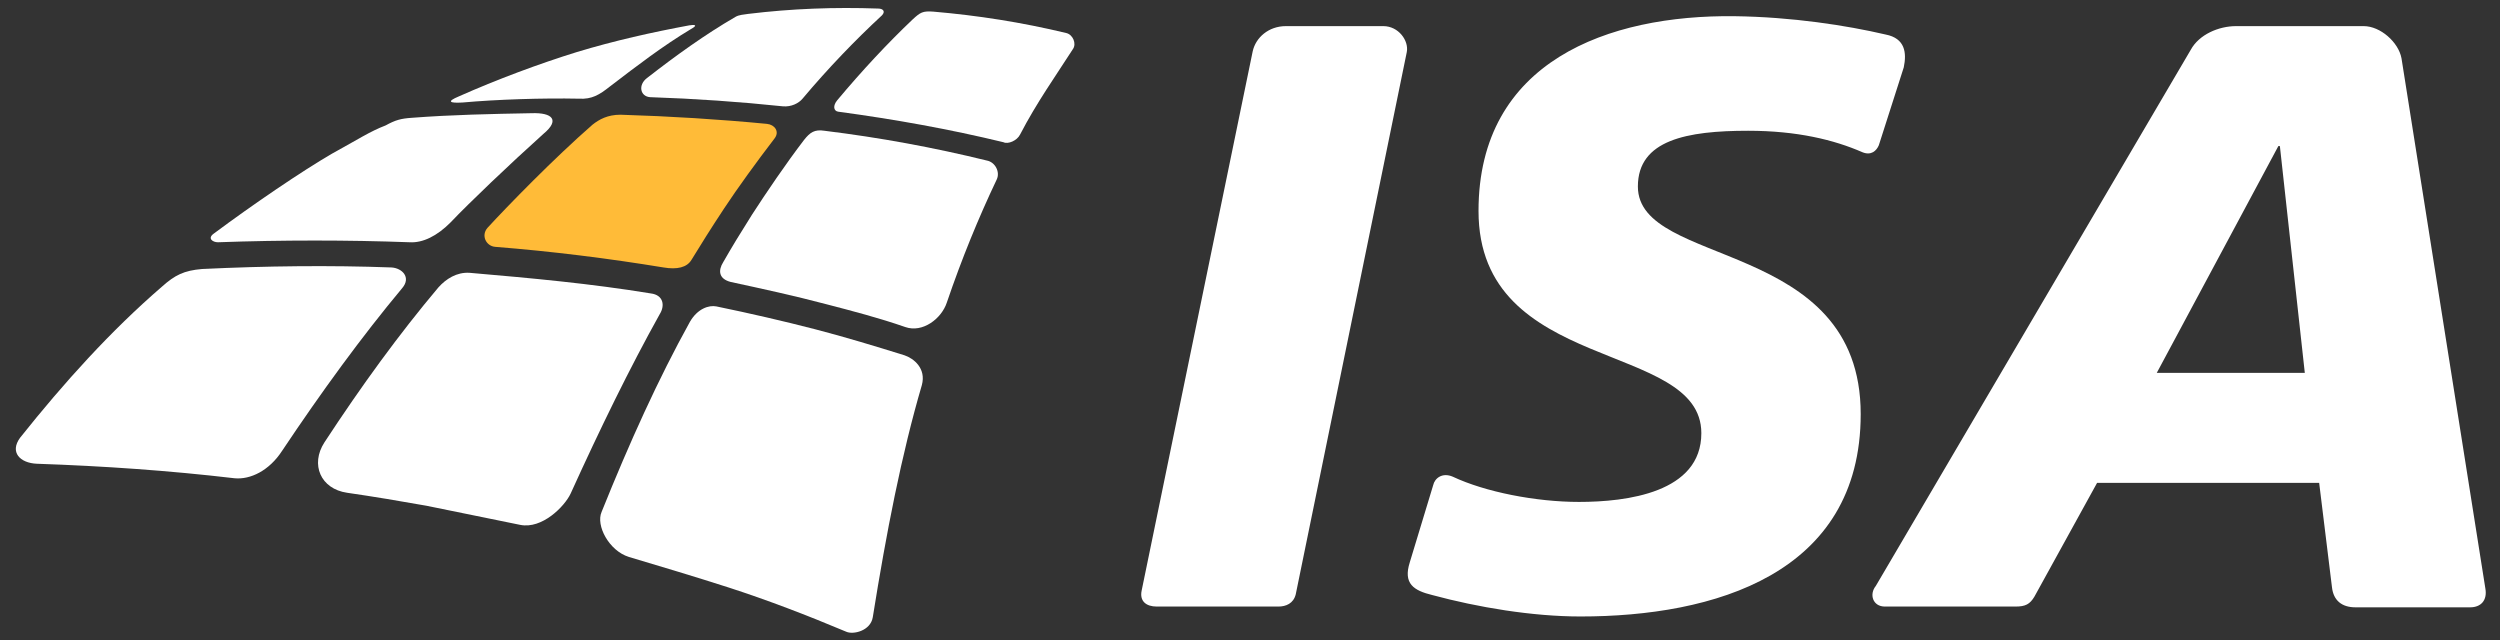 <svg width="125" height="32" viewBox="0 0 125 32" fill="none" xmlns="http://www.w3.org/2000/svg">
<rect x="0" y="0" width="125" height="32" fill="#333333" stroke="none"/>
<g clip-path="url(#clip0_117_2759)">
<path d="M36.199 10.433C35.519 11.464 35.066 12.189 34.575 12.991C34.349 13.373 33.858 13.488 33.178 13.373C30.383 12.915 27.627 12.571 24.757 12.342C24.303 12.304 24.039 11.769 24.379 11.387C25.399 10.28 27.702 7.913 29.628 6.232C29.968 5.965 30.383 5.736 31.025 5.736C33.518 5.812 35.973 5.965 38.352 6.194C38.729 6.232 38.994 6.576 38.729 6.92C37.823 8.103 36.879 9.402 36.199 10.433Z" fill="#FFBB38"/>
<path d="M34.462 1.268C32.612 1.612 30.724 2.032 28.835 2.605C26.985 3.177 24.832 3.979 22.944 4.819C22.302 5.087 22.491 5.163 23.133 5.125C24.832 4.972 27.136 4.896 28.949 4.934C29.591 4.972 29.968 4.743 30.497 4.323C31.894 3.254 33.141 2.299 34.538 1.459C34.953 1.23 34.689 1.23 34.462 1.268Z" fill="white"/>
<path d="M43.904 0.428C41.751 0.352 39.599 0.428 37.408 0.695C37.182 0.734 36.955 0.734 36.766 0.848C35.256 1.726 33.821 2.757 32.348 3.903C31.895 4.247 32.008 4.819 32.499 4.858C34.765 4.934 36.955 5.087 39.145 5.316C39.561 5.354 39.938 5.163 40.127 4.934C41.411 3.407 42.771 1.994 44.093 0.772C44.281 0.581 44.168 0.428 43.904 0.428Z" fill="white"/>
<path d="M51.003 6.729C51.834 5.125 52.816 3.75 53.647 2.452C53.836 2.185 53.647 1.726 53.307 1.65C51.079 1.115 48.888 0.772 46.66 0.581C46.132 0.543 46.018 0.619 45.641 0.963C44.394 2.146 43.11 3.521 41.864 5.01C41.638 5.278 41.675 5.545 41.902 5.583C44.734 5.965 47.491 6.461 50.172 7.111C50.399 7.225 50.852 7.034 51.003 6.729Z" fill="white"/>
<path d="M47.34 15.13C48.095 12.915 48.926 10.891 49.833 8.982C50.021 8.6 49.757 8.103 49.342 8.027C46.698 7.378 44.017 6.882 41.222 6.538C40.731 6.461 40.505 6.614 40.203 6.996C39.296 8.18 38.314 9.631 37.597 10.738C36.993 11.693 36.577 12.38 36.162 13.106C35.898 13.526 35.935 13.946 36.539 14.099C38.126 14.442 39.712 14.786 41.298 15.206C42.62 15.55 43.941 15.893 45.263 16.352C46.132 16.657 47.076 15.932 47.34 15.13Z" fill="white"/>
<path d="M31.441 27.846C33.102 28.342 34.764 28.839 36.426 29.373C38.427 30.022 40.315 30.748 42.317 31.588C42.657 31.741 43.525 31.55 43.639 30.862C44.318 26.624 45.074 22.729 46.093 19.254C46.32 18.414 45.678 17.917 45.225 17.765C43.752 17.306 42.241 16.848 40.769 16.466C39.145 16.046 37.483 15.664 35.821 15.321C35.444 15.244 34.877 15.435 34.5 16.084C32.913 18.948 31.479 22.118 30.081 25.593C29.779 26.28 30.459 27.54 31.441 27.846Z" fill="white"/>
<path d="M17.355 24.638C18.677 24.829 20.036 25.058 21.32 25.287C22.869 25.593 24.455 25.936 26.003 26.242C27.098 26.471 28.231 25.325 28.533 24.676C30.006 21.43 31.479 18.414 32.989 15.703C33.254 15.283 33.178 14.748 32.536 14.671C29.515 14.175 26.569 13.908 23.473 13.64C22.831 13.602 22.302 13.946 21.924 14.366C19.961 16.695 18.072 19.292 16.222 22.118C15.505 23.225 16.033 24.447 17.355 24.638Z" fill="white"/>
<path d="M8.103 14.328C5.535 16.543 3.193 19.139 1.003 21.889C0.474 22.614 1.003 23.149 1.834 23.187C5.195 23.302 8.48 23.531 11.728 23.913C12.521 23.989 13.465 23.531 14.107 22.538C16.071 19.598 18.073 16.848 20.112 14.404C20.565 13.87 20.112 13.411 19.583 13.373C16.486 13.259 13.314 13.297 10.104 13.45C9.198 13.526 8.745 13.755 8.103 14.328Z" fill="white"/>
<path d="M16.6 7.683C15.089 8.562 12.672 10.204 10.671 11.693C10.369 11.922 10.633 12.113 10.897 12.113C14.145 11.998 17.355 11.998 20.489 12.113C21.131 12.151 21.849 11.807 22.529 11.12C23.435 10.165 25.474 8.218 27.174 6.691C28.005 6.003 27.627 5.621 26.57 5.66C24.568 5.698 22.604 5.736 20.603 5.889C20.036 5.927 19.772 6.003 19.281 6.271C18.488 6.576 17.922 6.958 16.6 7.683Z" fill="white"/>
<path d="M115.24 18.643H107.839L113.919 7.302H113.994L115.24 18.643ZM94.243 30.328H100.777C101.268 30.328 101.494 30.213 101.721 29.831L104.855 24.142H115.958L116.6 29.373C116.675 30.022 117.091 30.366 117.771 30.366H123.511C124.04 30.366 124.379 30.022 124.266 29.411L120.074 2.91C119.923 2.108 119.017 1.306 118.186 1.306H111.804C110.935 1.306 109.953 1.726 109.538 2.49L93.79 29.297C93.45 29.717 93.639 30.328 94.243 30.328ZM94.281 1.726C92.317 1.268 89.598 0.848 86.728 0.81C80.422 0.734 73.926 3.063 73.926 10.547C73.926 18.719 85.067 17.001 85.067 21.66C85.067 24.638 81.328 25.096 78.949 25.096C76.796 25.096 74.266 24.6 72.642 23.836C72.114 23.607 71.736 23.913 71.66 24.256L70.49 28.113C70.15 29.182 70.678 29.526 71.623 29.755C73.888 30.366 76.608 30.824 79.024 30.824C85.671 30.824 93.035 28.724 93.035 20.705C93.035 11.884 81.894 13.411 81.894 9.325C81.894 6.996 84.349 6.538 87.408 6.538C89.863 6.538 91.713 6.996 93.111 7.607C93.564 7.798 93.828 7.531 93.941 7.263L95.188 3.368C95.339 2.643 95.263 1.917 94.281 1.726ZM57.839 30.328H63.919C64.296 30.328 64.674 30.175 64.787 29.717L70.339 2.605C70.452 2.032 69.923 1.306 69.168 1.306H64.296C63.428 1.306 62.786 1.879 62.635 2.566L57.083 29.526C56.97 30.061 57.31 30.328 57.839 30.328Z" fill="white"/>
</g>
<defs>
<clipPath id="clip0_117_2759">
<rect width="125" height="32" fill="white"/>
</clipPath>
</defs>
</svg>
